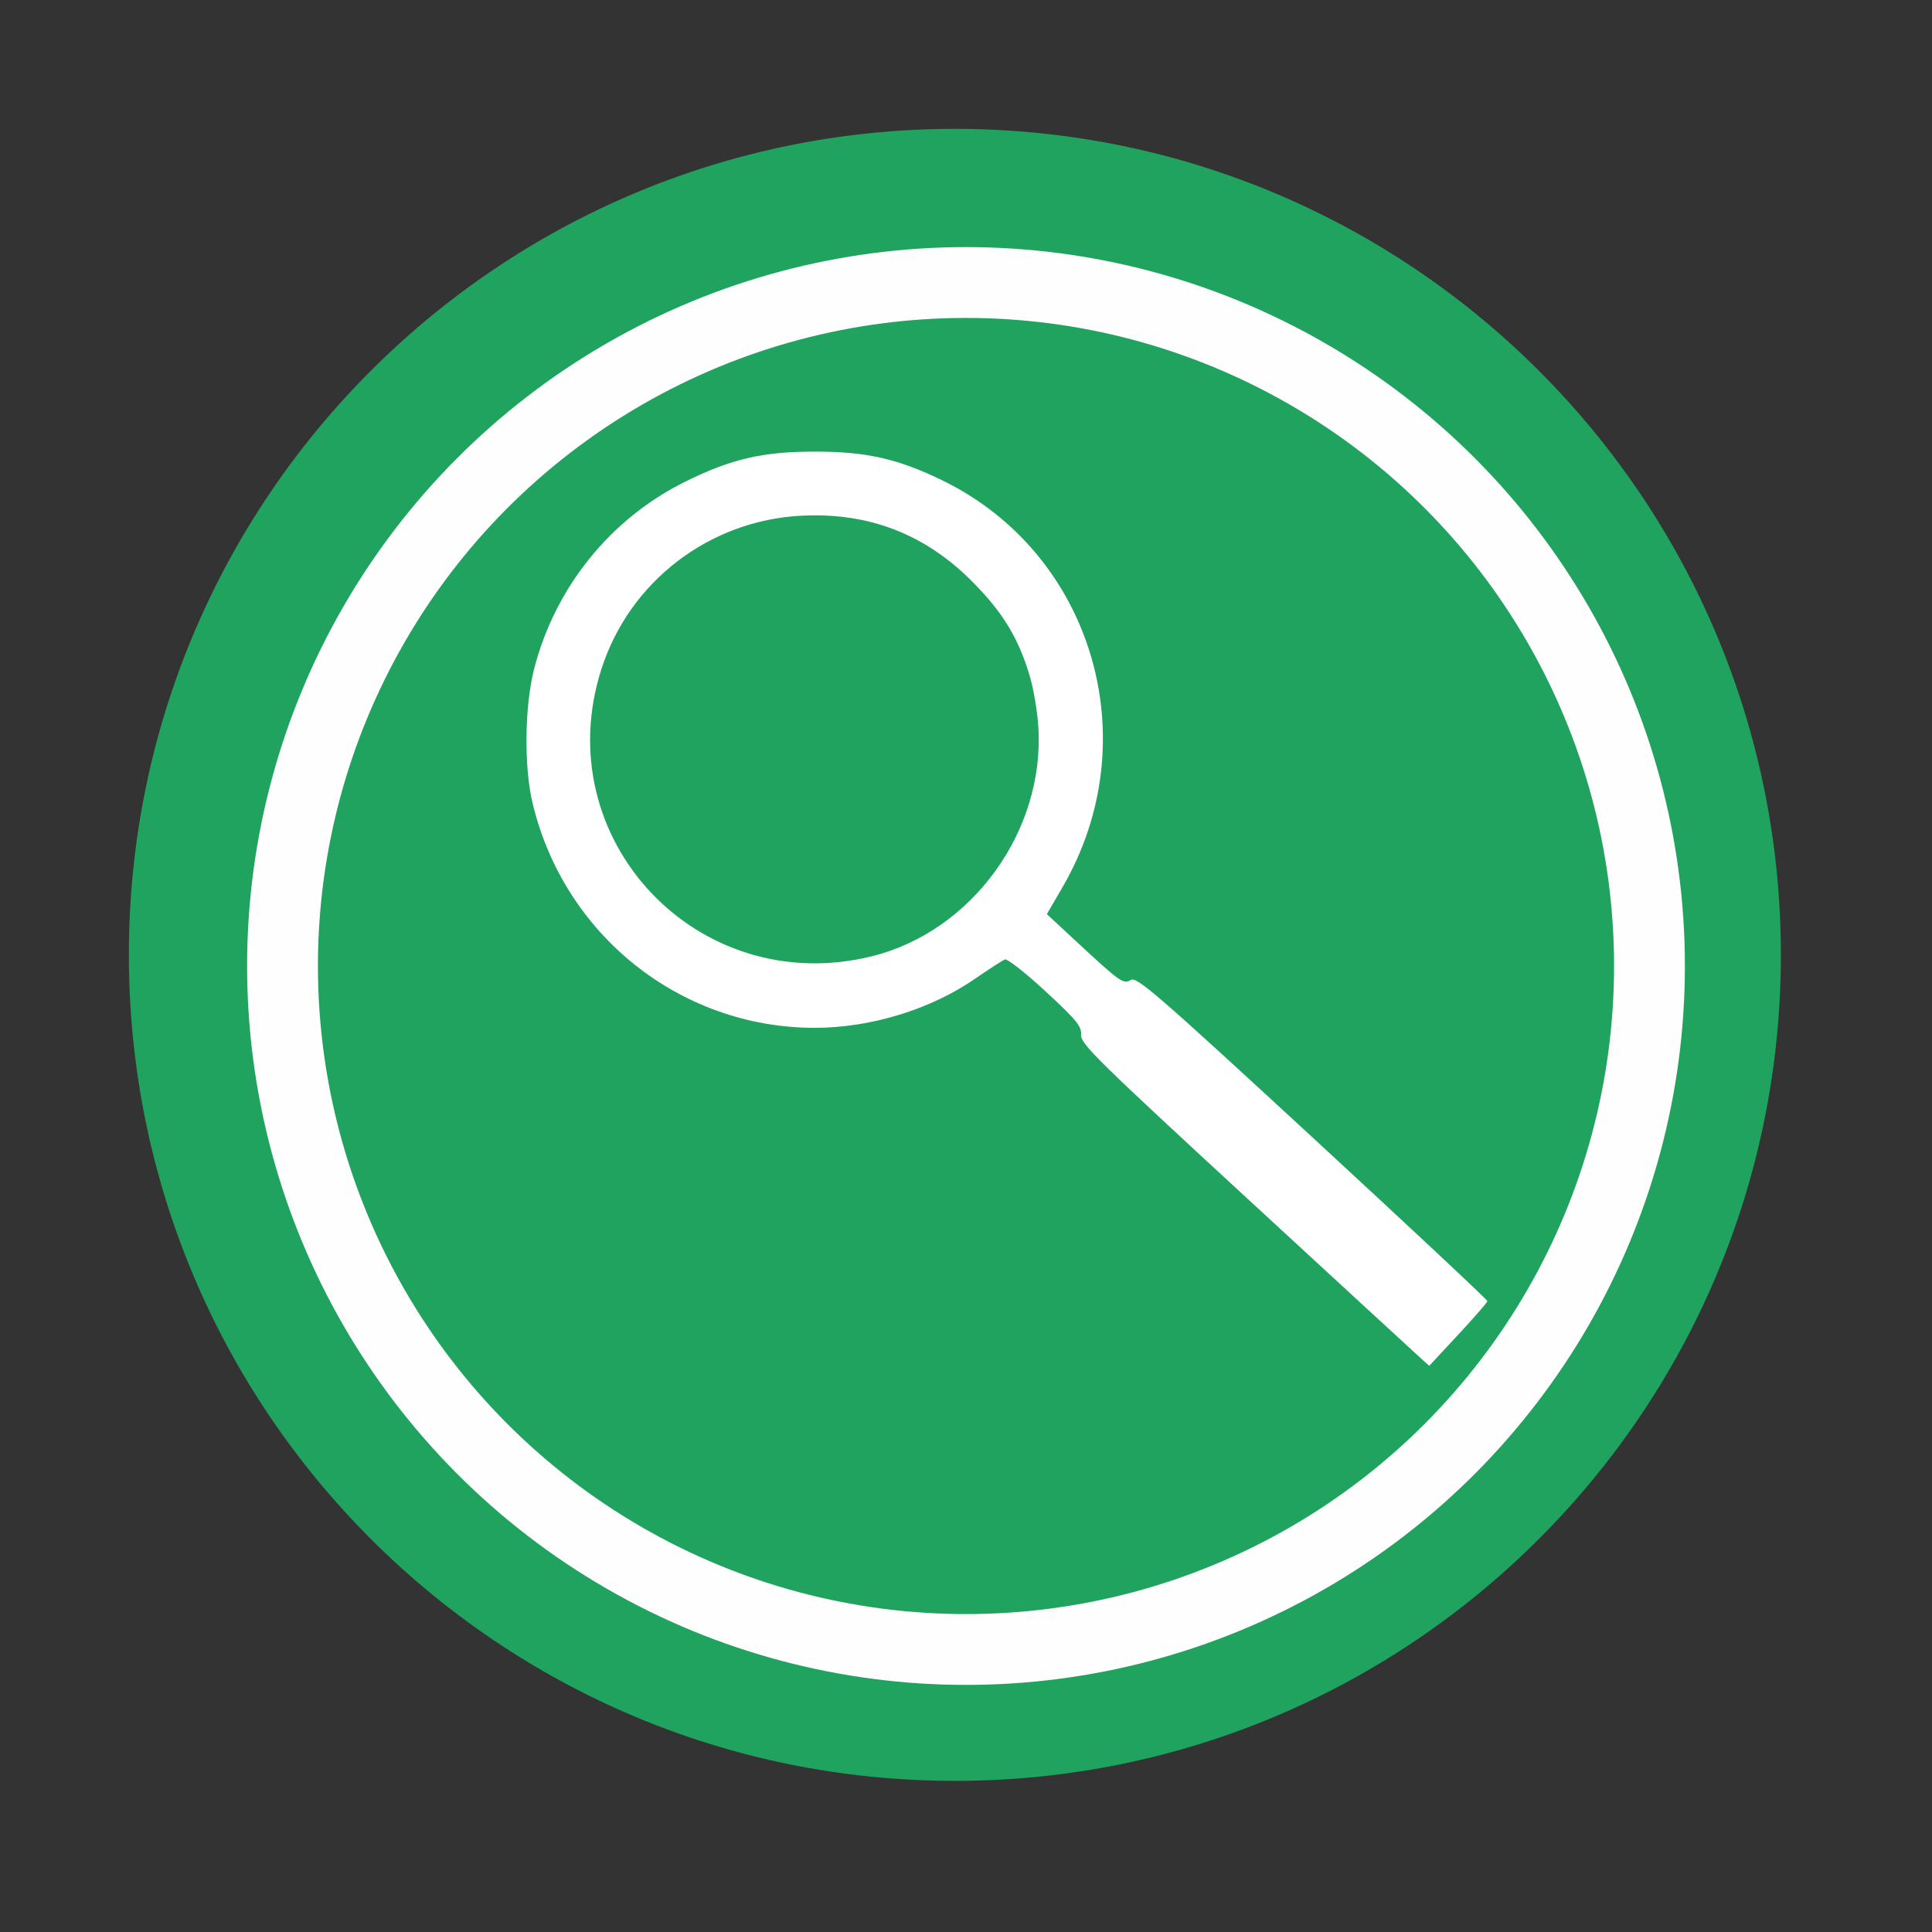 <svg xmlns="http://www.w3.org/2000/svg" height="512" width="512">
 <rect width="100%" height="100%" fill="#333333" stroke="none"/>
 <path d="M471.95 253.05c0 120.9-98.01 218.9-218.9 218.9-120.9 0-218.9-98.01-218.9-218.9 0-120.9 98.01-218.9 218.9-218.9 120.9 0 218.9 98.01 218.9 218.9" fill="#20a35e" fill-rule="evenodd"/>
 <path d="M386.454 353.688l-7.684 8.26-2.055-1.83c-1.13-1.007-21.94-20.162-46.246-42.568-39.736-36.63-44.17-40.997-43.973-43.318.19-2.21-1.16-3.864-9.404-11.497-5.293-4.902-10.147-8.71-10.785-8.463-.637.247-4.223 2.563-7.97 5.146-11.795 8.135-27.724 12.993-42.525 12.97-35.618-.057-66.44-24.686-74.71-59.698-2.268-9.602-2.073-25.59.43-35.365 5.55-21.66 20.204-39.84 40.024-49.66 12.22-6.055 20.55-7.986 34.448-7.986 13.51 0 21.842 1.872 33.55 7.54 40.007 19.364 54.713 68.83 32.057 107.832l-4.183 7.203 7.18 6.67c12.3 11.428 13.104 12.003 15.072 10.774 1.54-.964 6.812 3.604 48.13 41.71 25.522 23.537 46.385 43.068 46.365 43.404-.02.338-3.496 4.33-7.722 8.872zM272.812 178.854c-3.044-9.953-7.08-16.56-15.008-24.583-12.55-12.697-27.517-18.508-45.36-17.61-24.448 1.227-45.583 17.4-53.044 40.594-14.5 45.07 25.534 87.596 71.687 76.155 26.505-6.572 45.828-33.21 44.083-60.775-.265-4.213-1.326-10.414-2.356-13.78z" fill="#fff"/>
 <circle cx="256" stroke="#fefefe" cy="256" r="181.13" stroke-width="18.771" fill="none"/>
</svg>
